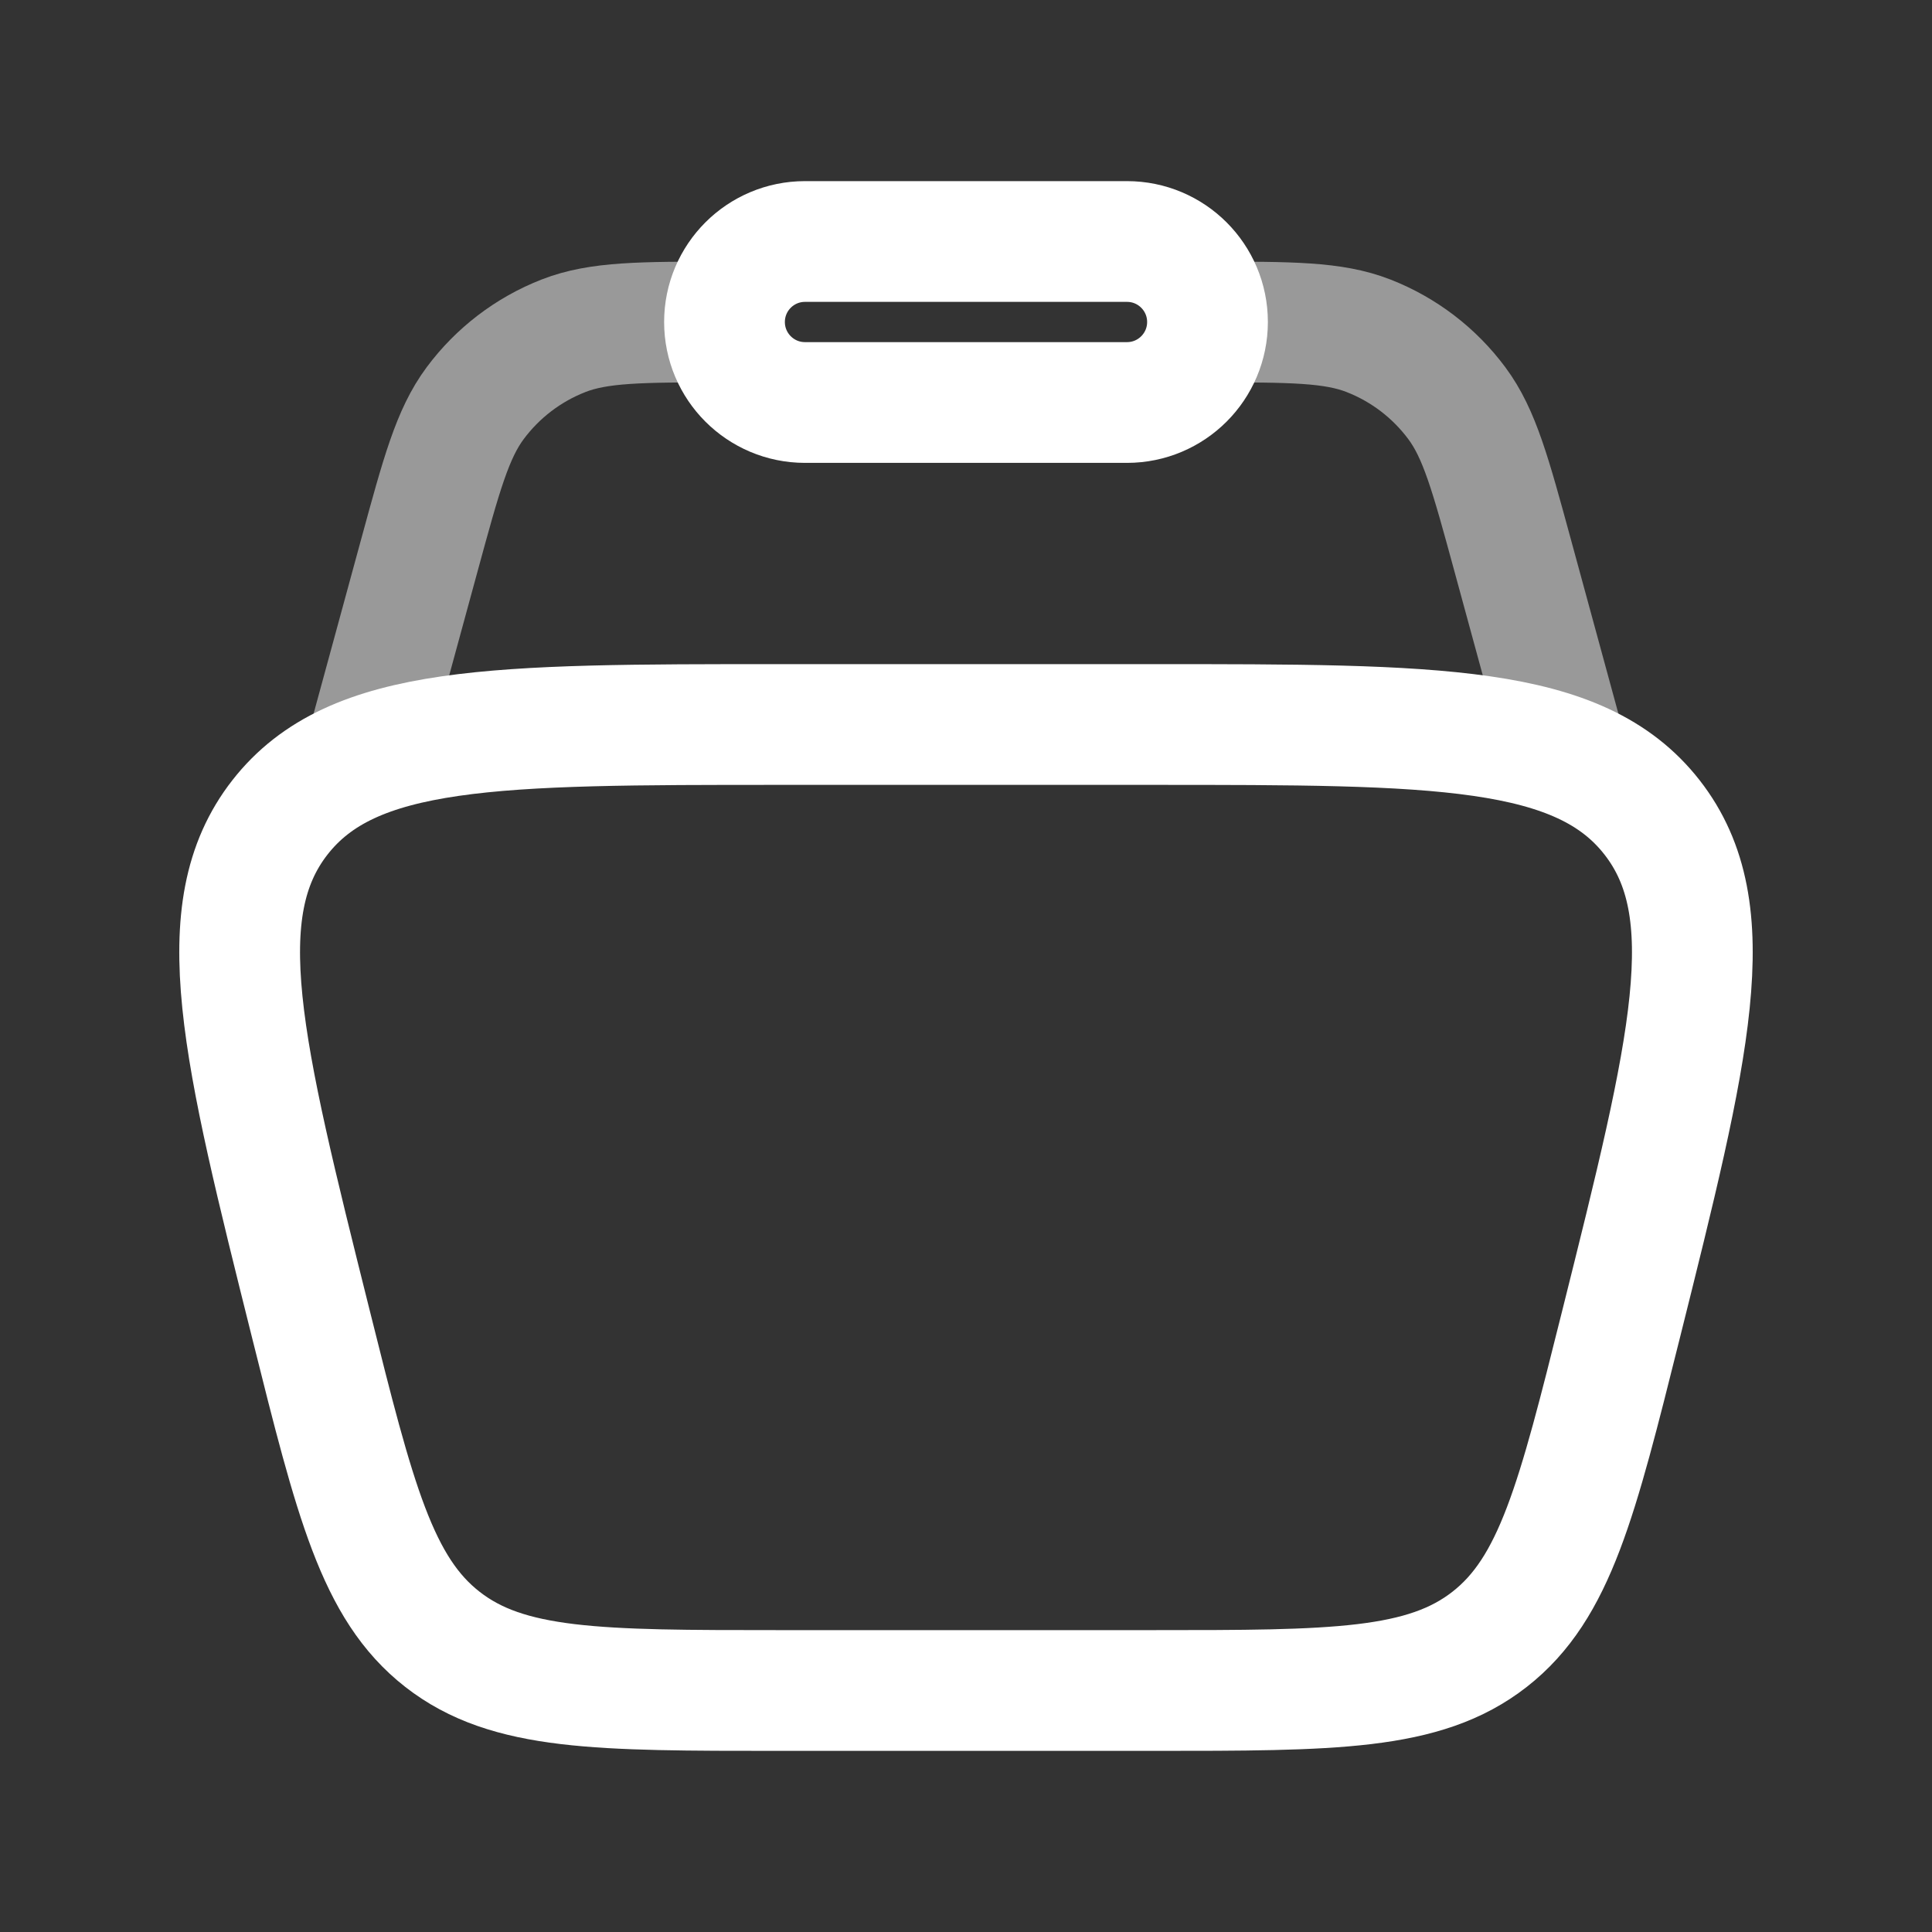<svg width="800" height="800" viewBox="0 0 800 800" fill="none" xmlns="http://www.w3.org/2000/svg">
<rect x="0" y="0" width="800" height="800" fill="#333333" stroke="none"/>
<path d="M128.792 548.507C100.194 434.113 85.895 376.917 115.923 338.46C145.95 300 204.907 300 322.821 300H477.177C595.09 300 654.047 300 684.074 338.46C714.104 376.917 699.804 434.113 671.207 548.507C653.017 621.263 643.92 657.64 616.797 678.82C589.67 700 552.174 700 477.177 700H322.821C247.826 700 210.328 700 183.202 678.82C156.076 657.64 146.981 621.263 128.792 548.507Z" stroke="white" stroke-width="50"/>
<path opacity="0.5" d="M650 316.666L626.32 229.821C617.19 196.335 612.623 179.591 603.26 166.982C593.933 154.424 581.26 144.744 566.693 139.05C552.063 133.333 534.71 133.333 500 133.333M150 316.666L173.68 229.821C182.811 196.335 187.376 179.591 196.74 166.982C206.066 154.424 218.739 144.744 233.307 139.05C247.936 133.333 265.291 133.333 300 133.333" stroke="white" stroke-width="50"/>
<path d="M300 133.333C300 114.924 314.924 100 333.333 100H466.667C485.077 100 500 114.924 500 133.333C500 151.743 485.077 166.667 466.667 166.667H333.333C314.924 166.667 300 151.743 300 133.333Z" stroke="white" stroke-width="50"/>
</svg>
